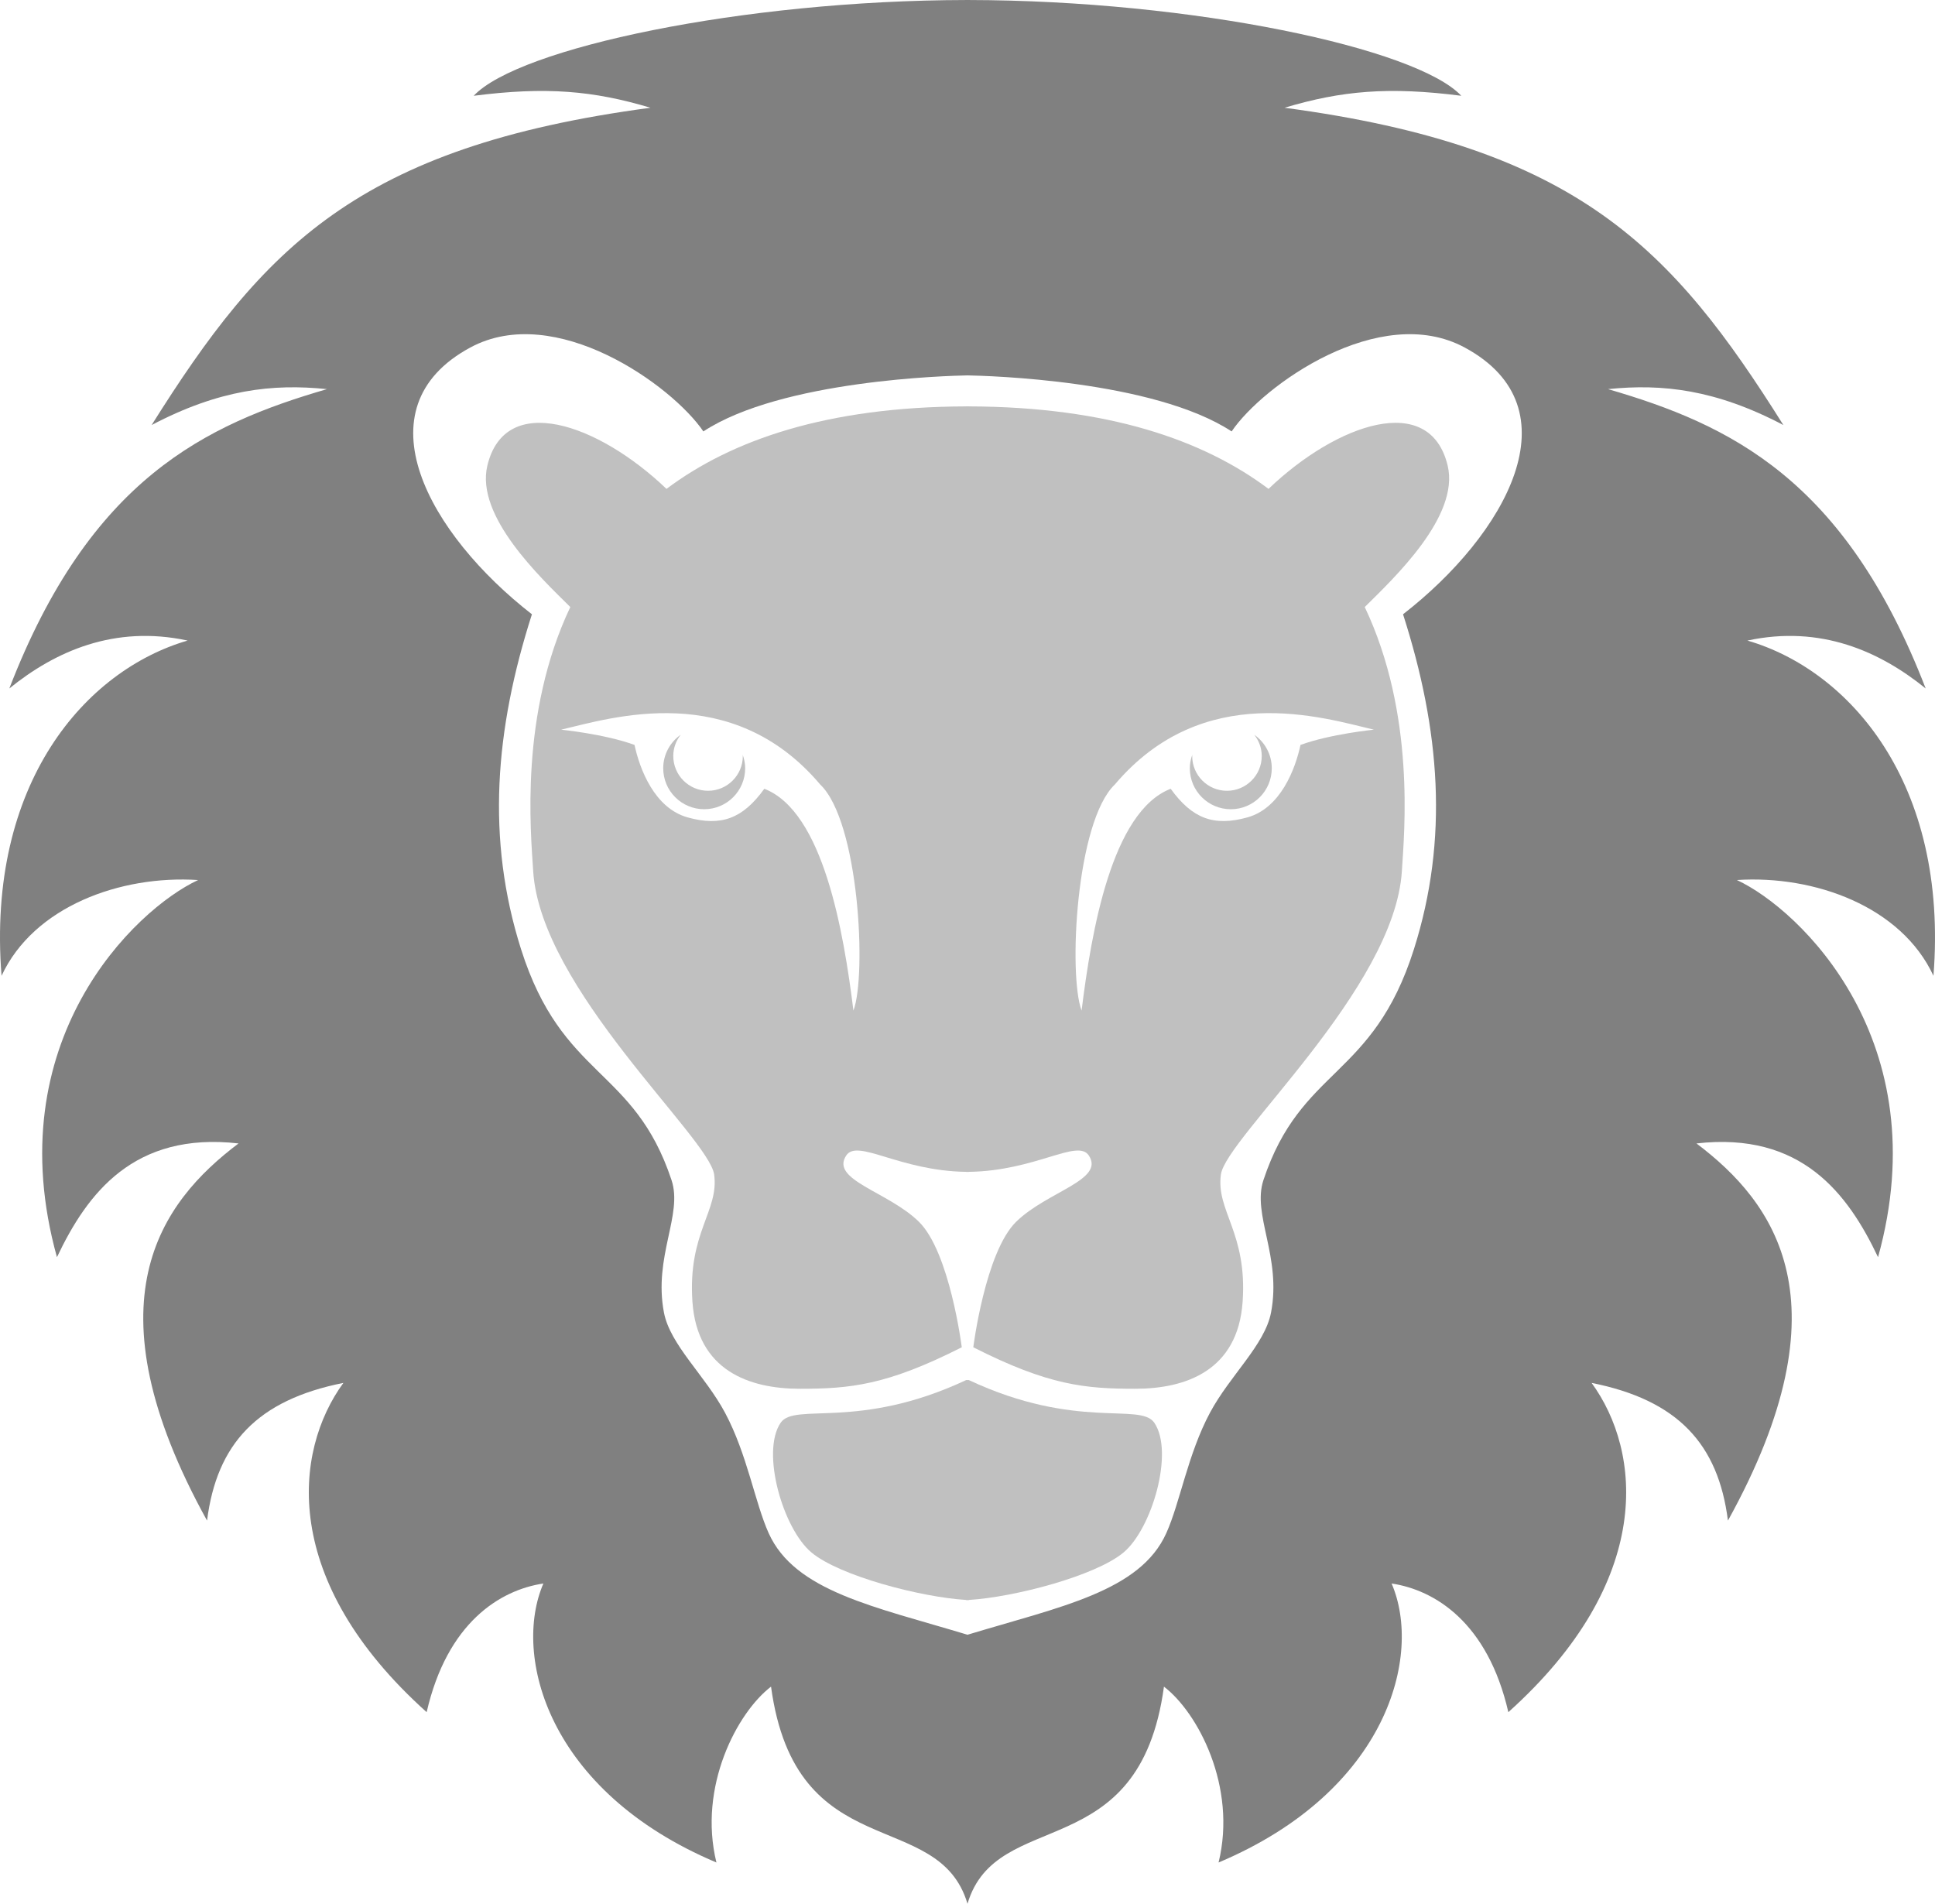 <?xml version="1.0" encoding="utf-8"?>
<!DOCTYPE svg PUBLIC "-//W3C//DTD SVG 1.1//EN" "http://www.w3.org/Graphics/SVG/1.1/DTD/svg11.dtd">
<svg version="1.1" id="Layer_1" xmlns="http://www.w3.org/2000/svg" xmlns:xlink="http://www.w3.org/1999/xlink" x="0px" y="0px"
	 width="132.598px" height="130.458px" viewBox="0 0 132.598 130.458" enable-background="new 0 0 132.598 130.458"
	 xml:space="preserve">
<path fill="#C0C0C0" d="M66.39,109.654v-0.013c3.14-0.194,8.671-1.648,10.595-3.248c1.959-1.63,3.482-6.89,2.117-8.893
	c-0.969-1.422-5.313,0.54-12.712-2.927h-0.183c-7.398,3.467-11.744,1.505-12.713,2.927c-1.363,2.003,0.159,7.263,2.118,8.893
	c1.925,1.6,7.456,3.054,10.595,3.248v0.013H66.39z"/>
<path fill="#808080" d="M119.741,43.896c5.027-1.084,9.093,0.75,12.218,3.283c-5.538-14.358-13.446-18.091-21.767-20.513
	c3.736-0.388,7.396,0.034,12.015,2.461c-7.622-12.133-14.091-19.064-34.183-21.743c3.916-1.172,7.15-1.456,12.113-0.82
	C97.07,3.295,81.727,0.027,66.39,0.001V0c-0.03,0-0.062,0-0.091,0c-0.03,0-0.062,0-0.092,0v0.001
	c-15.336,0.026-30.68,3.294-33.746,6.563c4.962-0.636,8.196-0.352,12.113,0.82c-20.092,2.679-26.563,9.61-34.184,21.743
	c4.618-2.427,8.279-2.849,12.015-2.461C14.084,29.087,6.178,32.82,0.639,47.179c3.125-2.533,7.191-4.367,12.218-3.283
	C5.87,45.924-0.935,53.657,0.106,66.871c2.194-4.741,8.138-6.912,13.469-6.564C9.223,62.33-0.203,71.382,3.903,86.152
	c2.066-4.361,5.26-8.615,12.443-7.795c-5.34,4.028-10.452,10.844-2.158,25.846c0.668-5.257,3.441-8.262,9.343-9.436
	c-3.437,4.717-4.334,13.553,5.706,22.563c1.408-6.138,5.027-8.372,7.999-8.817c-2.124,4.913,0.261,14.23,11.858,19.119
	c-1.273-5.195,1.422-10.278,3.742-12.051c1.686,12.402,11.467,8.166,13.463,14.877c1.994-6.711,11.777-2.475,13.462-14.877
	c2.321,1.772,5.016,6.855,3.743,12.051c11.597-4.889,13.981-14.206,11.857-19.119c2.971,0.445,6.592,2.68,8,8.817
	c10.039-9.011,9.142-17.847,5.705-22.563c5.901,1.174,8.676,4.179,9.343,9.436c8.294-15.002,3.183-21.817-2.157-25.846
	c7.184-0.82,10.375,3.434,12.443,7.795c4.105-14.77-5.321-23.822-9.674-25.846c5.332-0.347,11.275,1.823,13.471,6.564
	C133.534,53.657,126.728,45.924,119.741,43.896z M96.145,42.095c2.543,7.922,3.141,15.397,0.748,22.947
	c-2.824,8.914-7.735,8.059-10.316,15.831c-0.787,2.373,1.253,5.244,0.523,9.069c-0.424,2.223-2.823,4.317-4.186,6.87
	c-1.521,2.847-2.043,6.137-2.99,8.247c-1.795,4.001-7.256,5.039-13.625,6.966c-6.369-1.927-11.83-2.965-13.627-6.966
	c-0.946-2.11-1.467-5.4-2.988-8.247c-1.363-2.553-3.762-4.647-4.187-6.87c-0.729-3.825,1.31-6.696,0.522-9.069
	c-2.58-7.772-7.49-6.917-10.315-15.831c-2.392-7.549-1.794-15.024,0.747-22.947c-7.025-5.458-11.934-14.115-4.225-18.28
	c5.822-3.146,13.834,2.594,15.973,5.749c5.361-3.516,16.773-3.816,18.1-3.839c1.325,0.023,12.737,0.323,18.1,3.839
	c2.138-3.155,10.149-8.896,15.973-5.749C108.079,27.98,103.172,36.637,96.145,42.095z"/>
<path fill="#C0C0C0" d="M99.202,31.905c-1.218-5.078-7.561-2.91-12.275,1.597c-4.453-3.34-10.974-5.624-20.536-5.653v-0.005
	c-0.031,0-0.06,0.002-0.091,0.002s-0.061-0.002-0.092-0.002v0.005c-9.563,0.029-16.082,2.313-20.536,5.653
	c-4.715-4.506-11.058-6.674-12.275-1.596c-0.831,3.467,3.646,7.678,5.684,9.693c-3.483,7.341-2.712,15.405-2.544,18.093
	c0.502,8.077,12.048,18.253,12.4,20.791c0.348,2.501-1.816,3.977-1.488,8.719c0.328,4.743,3.926,5.967,7.355,5.967
	c3.429,0,5.943-0.227,11.102-2.843c0,0-0.82-6.532-2.943-8.607c-2.123-2.074-6.089-2.854-4.974-4.536
	c0.775-1.17,3.644,1.062,8.22,1.121v0.006c0.031,0,0.061-0.002,0.092-0.002s0.06,0.002,0.091,0.002v-0.006
	c4.577-0.06,7.444-2.291,8.22-1.121c1.115,1.682-2.851,2.462-4.973,4.536c-2.125,2.075-2.943,8.607-2.943,8.607
	c5.158,2.616,7.672,2.843,11.102,2.843c3.429,0,7.027-1.224,7.355-5.967c0.326-4.742-1.837-6.218-1.489-8.719
	c0.35-2.519,11.898-12.715,12.401-20.791c0.168-2.688,0.939-10.752-2.544-18.093C95.556,39.582,100.034,35.372,99.202,31.905z
	 M58.482,69.253c-0.672-5.411-2.06-13.63-6.106-15.201c-1.482,2.057-2.966,2.594-5.246,1.965c-2.281-0.629-3.294-3.314-3.649-4.97
	c-2.058-0.75-5.03-1.044-5.03-1.044c3.482-0.82,11.684-3.408,17.75,3.752C58.872,56.293,59.397,66.833,58.482,69.253z
	 M89.118,51.047c-0.355,1.656-1.367,4.341-3.649,4.97c-2.28,0.629-3.763,0.092-5.247-1.965c-4.045,1.571-5.434,9.79-6.105,15.201
	c-0.914-2.42-0.389-12.96,2.283-15.498c6.065-7.161,14.268-4.573,17.749-3.752C94.148,50.003,91.176,50.297,89.118,51.047z"/>
<path fill="#C0C0C0" d="M50.894,51.719c0.001,0.03,0.009,0.058,0.009,0.088c0,1.316-1.067,2.383-2.383,2.383
	s-2.383-1.067-2.383-2.383c0-0.552,0.195-1.054,0.511-1.458c-0.724,0.508-1.2,1.346-1.2,2.297c0,1.55,1.258,2.808,2.809,2.808
	s2.807-1.258,2.807-2.808C51.063,52.319,50.997,52.011,50.894,51.719z"/>
<path fill="#C0C0C0" d="M85.953,50.352c0.314,0.404,0.509,0.905,0.509,1.456c0,1.316-1.067,2.383-2.383,2.383
	s-2.383-1.067-2.383-2.383c0-0.033,0.009-0.063,0.01-0.096c-0.104,0.294-0.172,0.605-0.172,0.935c0,1.55,1.258,2.808,2.809,2.808
	c1.55,0,2.807-1.258,2.807-2.808C87.149,51.696,86.674,50.86,85.953,50.352z"/>
</svg>
